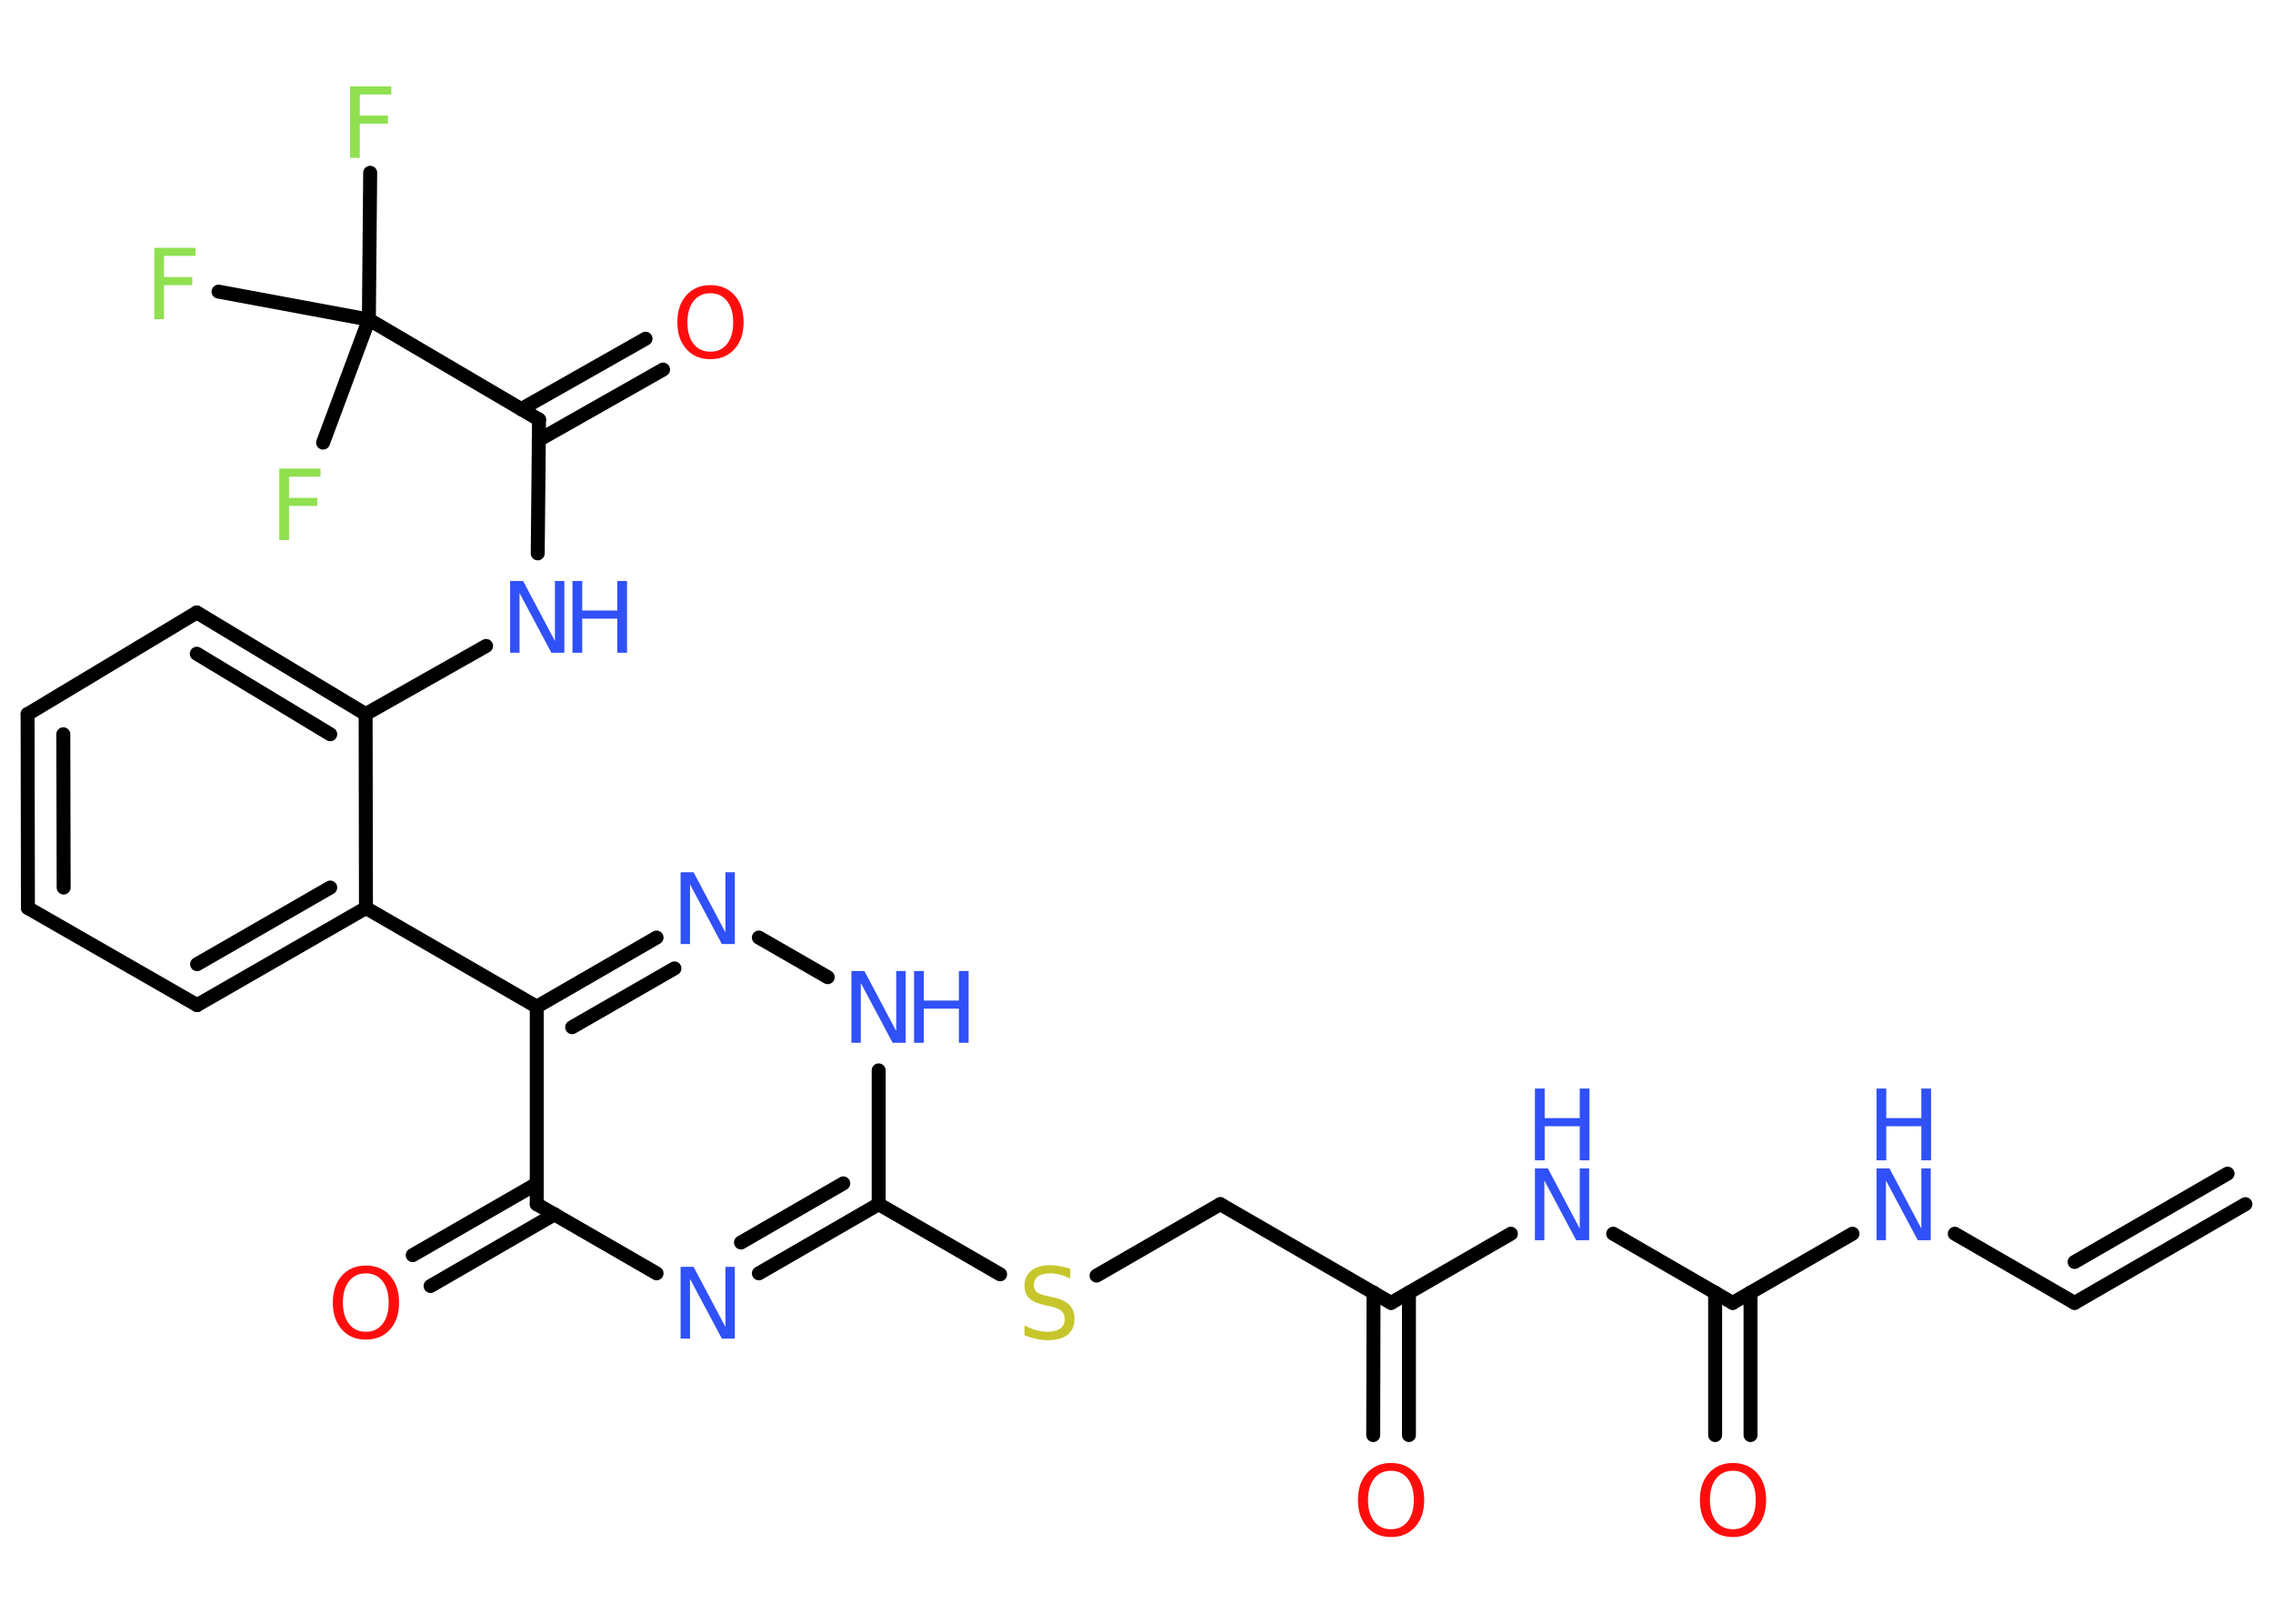 <?xml version='1.0' encoding='UTF-8'?>
<!DOCTYPE svg PUBLIC "-//W3C//DTD SVG 1.1//EN" "http://www.w3.org/Graphics/SVG/1.1/DTD/svg11.dtd">
<svg version='1.2' xmlns='http://www.w3.org/2000/svg' xmlns:xlink='http://www.w3.org/1999/xlink' width='70.0mm' height='50.0mm' viewBox='0 0 70.0 50.0'>
  <desc>Generated by the Chemistry Development Kit (http://github.com/cdk)</desc>
  <g stroke-linecap='round' stroke-linejoin='round' stroke='#000000' stroke-width='.43' fill='#3050F8'>
    <rect x='.0' y='.0' width='70.0' height='50.0' fill='#FFFFFF' stroke='none'/>
    <g id='mol1' class='mol'>
      <g id='mol1bnd1' class='bond'>
        <line x1='63.89' y1='40.12' x2='69.15' y2='37.08'/>
        <line x1='63.89' y1='38.86' x2='68.6' y2='36.14'/>
      </g>
      <line id='mol1bnd2' class='bond' x1='63.89' y1='40.12' x2='60.2' y2='37.99'/>
      <line id='mol1bnd3' class='bond' x1='57.05' y1='37.99' x2='53.36' y2='40.12'/>
      <g id='mol1bnd4' class='bond'>
        <line x1='53.91' y1='39.8' x2='53.91' y2='44.19'/>
        <line x1='52.82' y1='39.8' x2='52.82' y2='44.19'/>
      </g>
      <line id='mol1bnd5' class='bond' x1='53.36' y1='40.12' x2='49.68' y2='37.99'/>
      <line id='mol1bnd6' class='bond' x1='46.53' y1='37.99' x2='42.84' y2='40.12'/>
      <g id='mol1bnd7' class='bond'>
        <line x1='43.39' y1='39.8' x2='43.39' y2='44.19'/>
        <line x1='42.3' y1='39.8' x2='42.29' y2='44.19'/>
      </g>
      <line id='mol1bnd8' class='bond' x1='42.84' y1='40.12' x2='37.58' y2='37.08'/>
      <line id='mol1bnd9' class='bond' x1='37.58' y1='37.08' x2='33.77' y2='39.28'/>
      <line id='mol1bnd10' class='bond' x1='30.8' y1='39.24' x2='27.06' y2='37.08'/>
      <g id='mol1bnd11' class='bond'>
        <line x1='23.37' y1='39.21' x2='27.06' y2='37.08'/>
        <line x1='22.82' y1='38.26' x2='25.97' y2='36.44'/>
      </g>
      <line id='mol1bnd12' class='bond' x1='20.22' y1='39.21' x2='16.53' y2='37.08'/>
      <g id='mol1bnd13' class='bond'>
        <line x1='17.08' y1='37.39' x2='13.26' y2='39.6'/>
        <line x1='16.53' y1='36.45' x2='12.71' y2='38.65'/>
      </g>
      <line id='mol1bnd14' class='bond' x1='16.53' y1='37.08' x2='16.53' y2='31.0'/>
      <line id='mol1bnd15' class='bond' x1='16.53' y1='31.0' x2='11.27' y2='27.96'/>
      <g id='mol1bnd16' class='bond'>
        <line x1='6.07' y1='30.95' x2='11.27' y2='27.96'/>
        <line x1='6.07' y1='29.69' x2='10.17' y2='27.33'/>
      </g>
      <line id='mol1bnd17' class='bond' x1='6.07' y1='30.95' x2='.86' y2='27.96'/>
      <g id='mol1bnd18' class='bond'>
        <line x1='.85' y1='21.99' x2='.86' y2='27.96'/>
        <line x1='1.95' y1='22.61' x2='1.96' y2='27.33'/>
      </g>
      <line id='mol1bnd19' class='bond' x1='.85' y1='21.99' x2='6.06' y2='18.86'/>
      <g id='mol1bnd20' class='bond'>
        <line x1='11.26' y1='21.99' x2='6.06' y2='18.86'/>
        <line x1='10.17' y1='22.61' x2='6.06' y2='20.13'/>
      </g>
      <line id='mol1bnd21' class='bond' x1='11.27' y1='27.96' x2='11.26' y2='21.99'/>
      <line id='mol1bnd22' class='bond' x1='11.26' y1='21.99' x2='14.97' y2='19.89'/>
      <line id='mol1bnd23' class='bond' x1='16.56' y1='17.04' x2='16.6' y2='12.92'/>
      <g id='mol1bnd24' class='bond'>
        <line x1='16.05' y1='12.6' x2='19.88' y2='10.43'/>
        <line x1='16.59' y1='13.55' x2='20.42' y2='11.38'/>
      </g>
      <line id='mol1bnd25' class='bond' x1='16.6' y1='12.92' x2='11.36' y2='9.84'/>
      <line id='mol1bnd26' class='bond' x1='11.36' y1='9.84' x2='11.4' y2='5.32'/>
      <line id='mol1bnd27' class='bond' x1='11.36' y1='9.84' x2='6.73' y2='8.98'/>
      <line id='mol1bnd28' class='bond' x1='11.36' y1='9.84' x2='9.95' y2='13.63'/>
      <g id='mol1bnd29' class='bond'>
        <line x1='20.22' y1='28.87' x2='16.53' y2='31.0'/>
        <line x1='20.77' y1='29.82' x2='17.62' y2='31.63'/>
      </g>
      <line id='mol1bnd30' class='bond' x1='23.37' y1='28.87' x2='25.49' y2='30.09'/>
      <line id='mol1bnd31' class='bond' x1='27.06' y1='37.08' x2='27.06' y2='32.96'/>
      <g id='mol1atm3' class='atom'>
        <path d='M57.79 35.98h.4l.98 1.85v-1.85h.29v2.21h-.4l-.98 -1.84v1.84h-.29v-2.21z' stroke='none'/>
        <path d='M57.79 33.52h.3v.91h1.08v-.91h.3v2.21h-.3v-1.05h-1.08v1.05h-.3v-2.21z' stroke='none'/>
      </g>
      <path id='mol1atm5' class='atom' d='M53.37 45.29q-.33 .0 -.52 .24q-.19 .24 -.19 .66q.0 .42 .19 .66q.19 .24 .52 .24q.32 .0 .51 -.24q.19 -.24 .19 -.66q.0 -.42 -.19 -.66q-.19 -.24 -.51 -.24zM53.37 45.05q.46 .0 .74 .31q.28 .31 .28 .83q.0 .52 -.28 .83q-.28 .31 -.74 .31q-.47 .0 -.74 -.31q-.28 -.31 -.28 -.83q.0 -.52 .28 -.83q.28 -.31 .74 -.31z' stroke='none' fill='#FF0D0D'/>
      <g id='mol1atm6' class='atom'>
        <path d='M47.27 35.98h.4l.98 1.85v-1.85h.29v2.21h-.4l-.98 -1.84v1.84h-.29v-2.21z' stroke='none'/>
        <path d='M47.27 33.52h.3v.91h1.08v-.91h.3v2.21h-.3v-1.05h-1.08v1.05h-.3v-2.21z' stroke='none'/>
      </g>
      <path id='mol1atm8' class='atom' d='M42.84 45.29q-.33 .0 -.52 .24q-.19 .24 -.19 .66q.0 .42 .19 .66q.19 .24 .52 .24q.32 .0 .51 -.24q.19 -.24 .19 -.66q.0 -.42 -.19 -.66q-.19 -.24 -.51 -.24zM42.84 45.05q.46 .0 .74 .31q.28 .31 .28 .83q.0 .52 -.28 .83q-.28 .31 -.74 .31q-.47 .0 -.74 -.31q-.28 -.31 -.28 -.83q.0 -.52 .28 -.83q.28 -.31 .74 -.31z' stroke='none' fill='#FF0D0D'/>
      <path id='mol1atm10' class='atom' d='M32.96 39.08v.29q-.17 -.08 -.32 -.12q-.15 -.04 -.29 -.04q-.24 .0 -.38 .09q-.13 .09 -.13 .27q.0 .15 .09 .22q.09 .07 .33 .12l.18 .04q.33 .07 .49 .23q.16 .16 .16 .43q.0 .32 -.21 .49q-.21 .17 -.63 .17q-.16 .0 -.33 -.04q-.18 -.04 -.37 -.11v-.31q.18 .1 .36 .15q.17 .05 .34 .05q.26 .0 .4 -.1q.14 -.1 .14 -.29q.0 -.16 -.1 -.25q-.1 -.09 -.33 -.14l-.18 -.04q-.33 -.07 -.48 -.21q-.15 -.14 -.15 -.39q.0 -.29 .21 -.46q.21 -.17 .57 -.17q.15 .0 .31 .03q.16 .03 .33 .08z' stroke='none' fill='#C6C62C'/>
      <path id='mol1atm12' class='atom' d='M20.96 39.01h.4l.98 1.85v-1.85h.29v2.21h-.4l-.98 -1.84v1.84h-.29v-2.21z' stroke='none'/>
      <path id='mol1atm14' class='atom' d='M11.27 39.21q-.33 .0 -.52 .24q-.19 .24 -.19 .66q.0 .42 .19 .66q.19 .24 .52 .24q.32 .0 .51 -.24q.19 -.24 .19 -.66q.0 -.42 -.19 -.66q-.19 -.24 -.51 -.24zM11.27 38.97q.46 .0 .74 .31q.28 .31 .28 .83q.0 .52 -.28 .83q-.28 .31 -.74 .31q-.47 .0 -.74 -.31q-.28 -.31 -.28 -.83q.0 -.52 .28 -.83q.28 -.31 .74 -.31z' stroke='none' fill='#FF0D0D'/>
      <g id='mol1atm22' class='atom'>
        <path d='M15.71 17.89h.4l.98 1.85v-1.85h.29v2.21h-.4l-.98 -1.84v1.84h-.29v-2.21z' stroke='none'/>
        <path d='M17.63 17.89h.3v.91h1.08v-.91h.3v2.21h-.3v-1.05h-1.08v1.05h-.3v-2.21z' stroke='none'/>
      </g>
      <path id='mol1atm24' class='atom' d='M21.88 9.03q-.33 .0 -.52 .24q-.19 .24 -.19 .66q.0 .42 .19 .66q.19 .24 .52 .24q.32 .0 .51 -.24q.19 -.24 .19 -.66q.0 -.42 -.19 -.66q-.19 -.24 -.51 -.24zM21.88 8.78q.46 .0 .74 .31q.28 .31 .28 .83q.0 .52 -.28 .83q-.28 .31 -.74 .31q-.47 .0 -.74 -.31q-.28 -.31 -.28 -.83q.0 -.52 .28 -.83q.28 -.31 .74 -.31z' stroke='none' fill='#FF0D0D'/>
      <path id='mol1atm26' class='atom' d='M10.78 2.66h1.27v.25h-.97v.65h.87v.25h-.87v1.05h-.3v-2.21z' stroke='none' fill='#90E050'/>
      <path id='mol1atm27' class='atom' d='M4.75 7.63h1.27v.25h-.97v.65h.87v.25h-.87v1.05h-.3v-2.21z' stroke='none' fill='#90E050'/>
      <path id='mol1atm28' class='atom' d='M8.6 14.43h1.27v.25h-.97v.65h.87v.25h-.87v1.05h-.3v-2.21z' stroke='none' fill='#90E050'/>
      <path id='mol1atm29' class='atom' d='M20.96 26.86h.4l.98 1.85v-1.85h.29v2.21h-.4l-.98 -1.84v1.84h-.29v-2.21z' stroke='none'/>
      <g id='mol1atm30' class='atom'>
        <path d='M26.22 29.9h.4l.98 1.85v-1.85h.29v2.21h-.4l-.98 -1.84v1.84h-.29v-2.21z' stroke='none'/>
        <path d='M28.15 29.9h.3v.91h1.08v-.91h.3v2.21h-.3v-1.05h-1.08v1.05h-.3v-2.21z' stroke='none'/>
      </g>
    </g>
  </g>
</svg>
